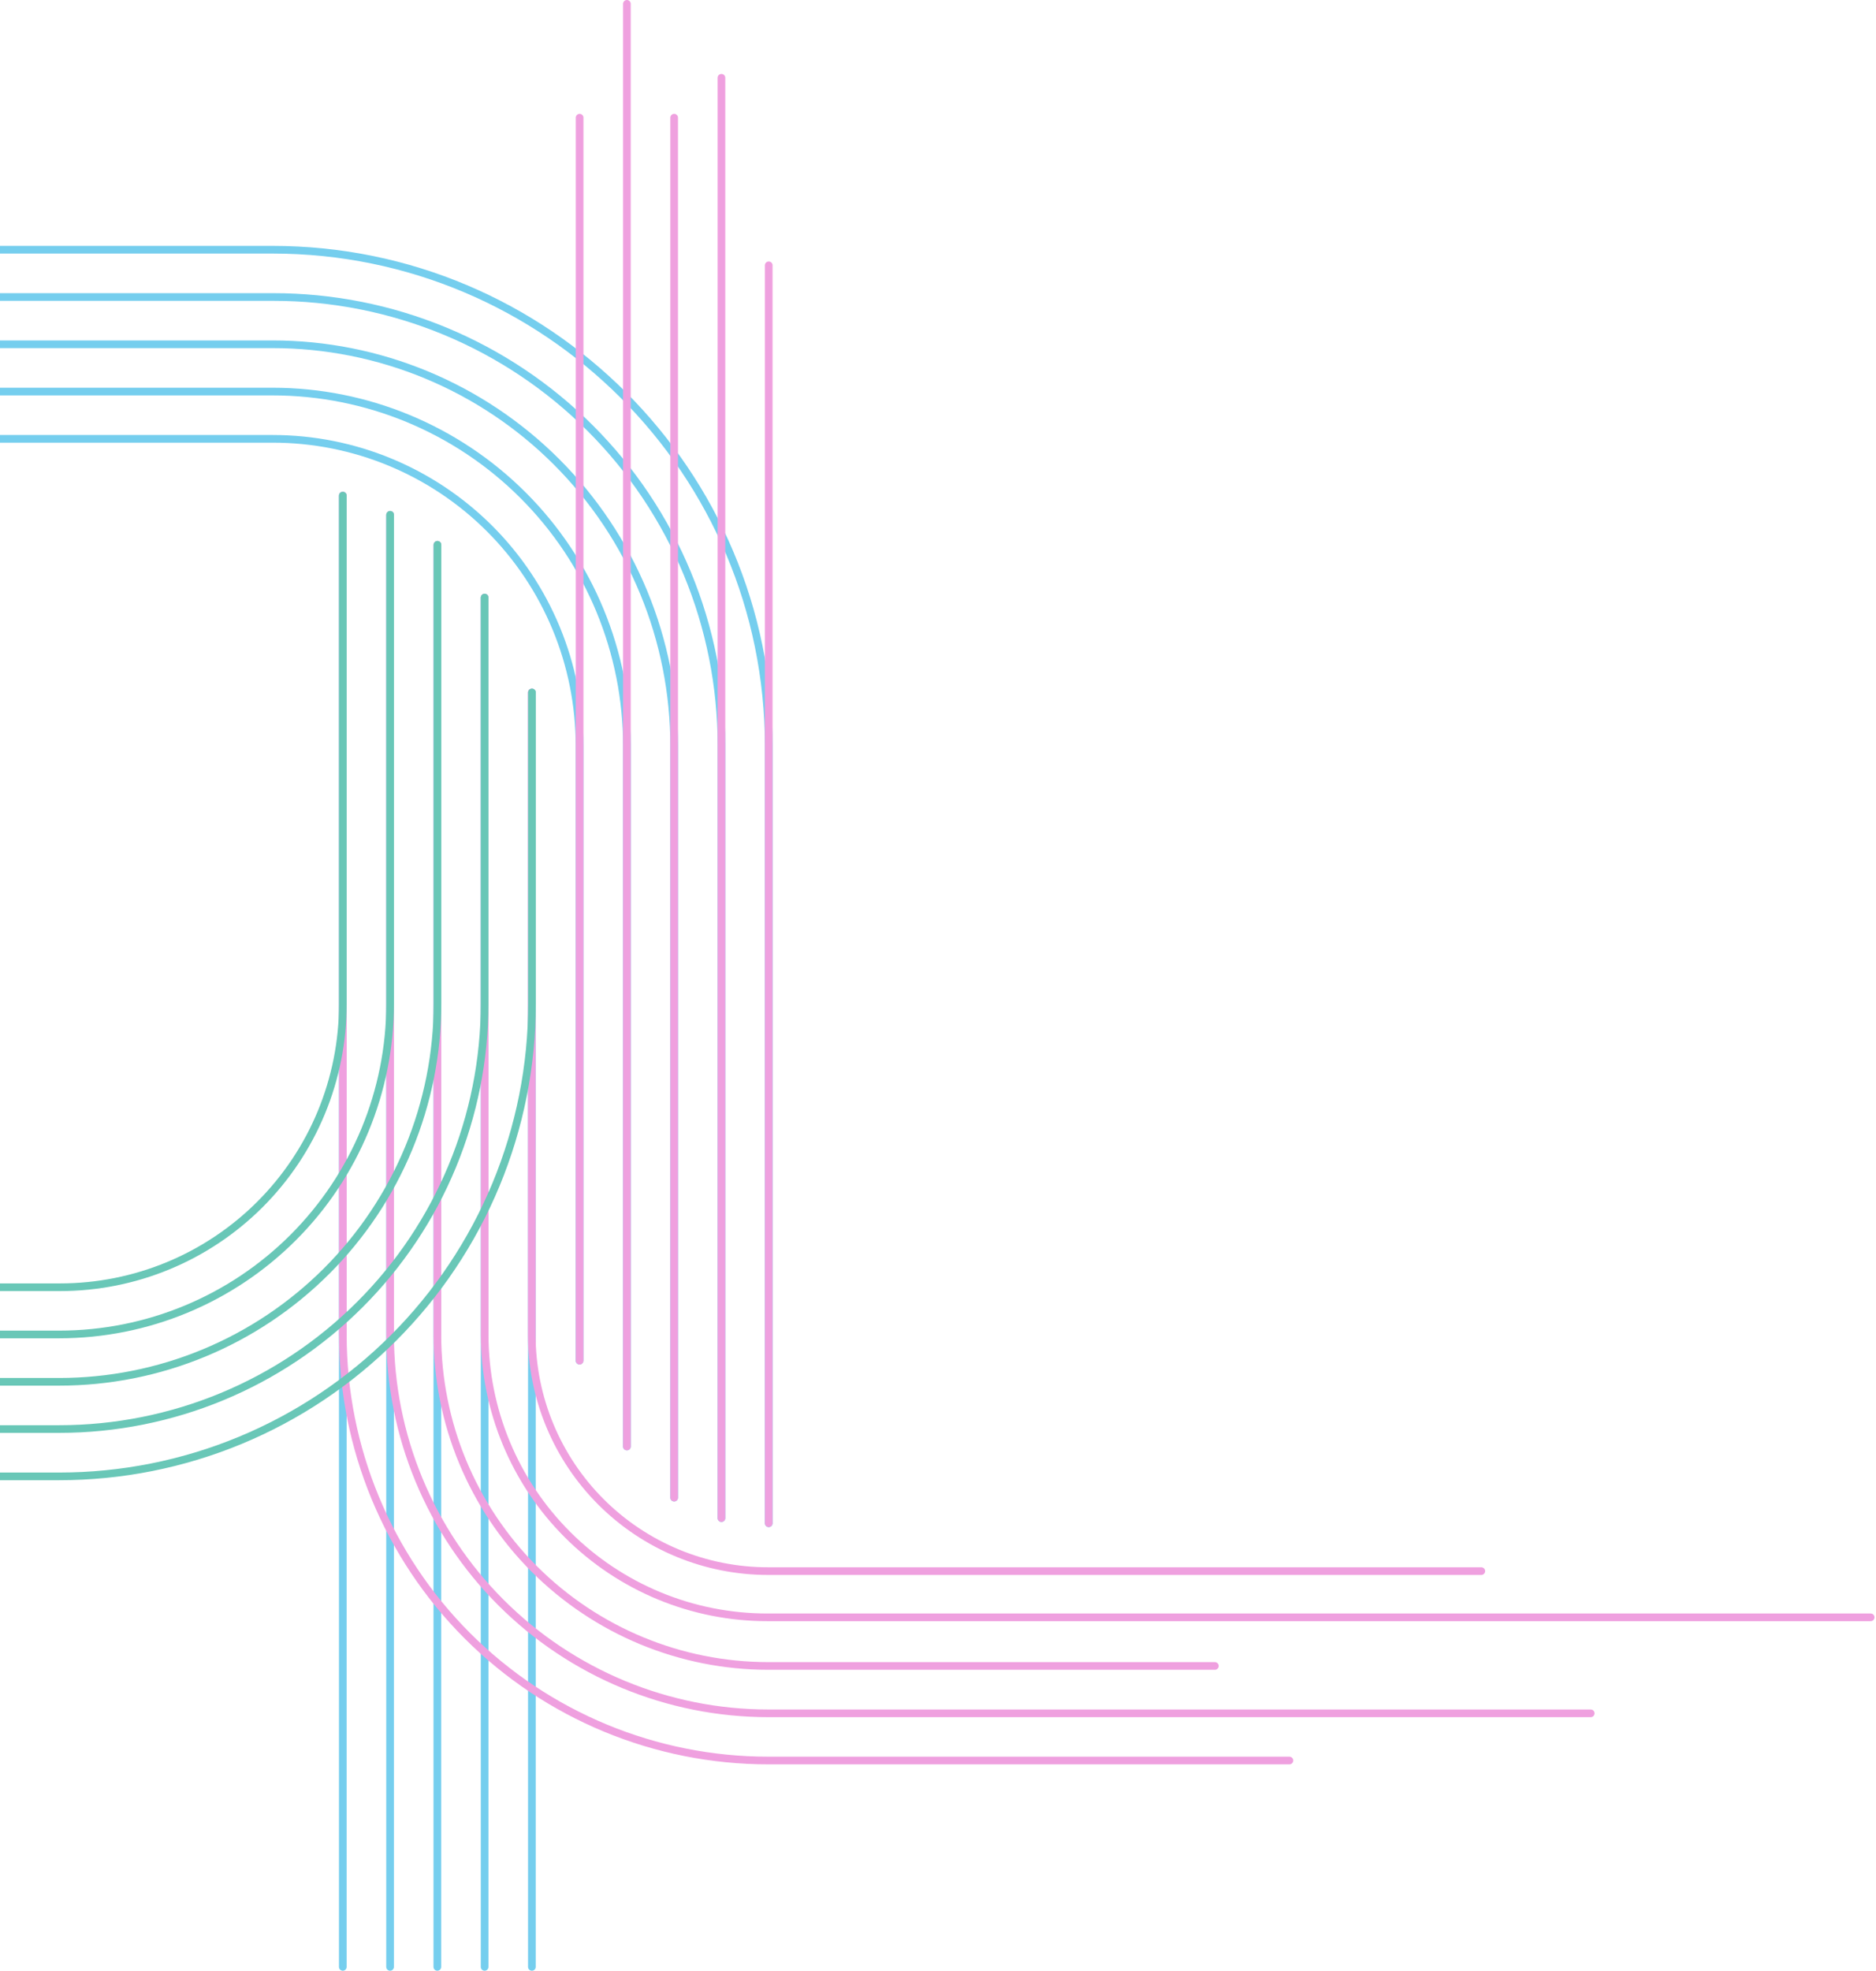 <svg width="734" height="771" viewBox="0 0 734 771" fill="none" xmlns="http://www.w3.org/2000/svg">
<g style="mix-blend-mode:multiply">
<path d="M-42 116.18L107 116.18C130.015 116.176 152.806 120.706 174.071 129.511C195.335 138.316 214.657 151.223 230.933 167.496C247.209 183.769 260.119 203.089 268.928 224.352C277.736 245.615 282.27 268.405 282.27 291.42V593.83" stroke="#75CEEE" stroke-width="3" stroke-miterlimit="10" stroke-linecap="round"/>
</g>
<g style="mix-blend-mode:multiply">
<path d="M-41.5 134.67H106.7C127.328 134.671 147.754 138.736 166.811 146.631C185.868 154.526 203.184 166.098 217.769 180.685C232.355 195.272 243.924 212.589 251.817 231.647C259.71 250.706 263.771 271.132 263.77 291.76V585.83" stroke="#75CEEE" stroke-width="3" stroke-miterlimit="10" stroke-linecap="round"/>
</g>
<g style="mix-blend-mode:multiply">
<path d="M-42 153.17H106.68C143.439 153.17 178.692 167.772 204.685 193.765C230.678 219.758 245.28 255.011 245.28 291.77V565.83" stroke="#75CEEE" stroke-width="3" stroke-miterlimit="10" stroke-linecap="round"/>
</g>
<g style="mix-blend-mode:multiply">
<path d="M-41.5 171.66H106.74C138.566 171.66 169.088 184.303 191.593 206.807C214.097 229.312 226.74 259.834 226.74 291.66V532.25" stroke="#75CEEE" stroke-width="3" stroke-miterlimit="10" stroke-linecap="round"/>
</g>
<g style="mix-blend-mode:multiply">
<path d="M-41.5 97.68H106.59C213.83 97.68 300.77 184.62 300.77 291.86V595.86" stroke="#75CEEE" stroke-width="3" stroke-miterlimit="10" stroke-linecap="round"/>
</g>
<g style="mix-blend-mode:multiply">
<path d="M208.1 270.87V769.39" stroke="#75CEEE" stroke-width="3" stroke-miterlimit="10" stroke-linecap="round"/>
</g>
<g style="mix-blend-mode:multiply">
<path d="M189.61 233.76V769.39" stroke="#75CEEE" stroke-width="3" stroke-miterlimit="10" stroke-linecap="round"/>
</g>
<g style="mix-blend-mode:multiply">
<path d="M171.11 213.12V769.39" stroke="#75CEEE" stroke-width="3" stroke-miterlimit="10" stroke-linecap="round"/>
</g>
<g style="mix-blend-mode:multiply">
<path d="M152.62 201.39V769.39" stroke="#75CEEE" stroke-width="3" stroke-miterlimit="10" stroke-linecap="round"/>
</g>
<g style="mix-blend-mode:multiply">
<path d="M134.12 193.85V769.39" stroke="#75CEEE" stroke-width="3" stroke-miterlimit="10" stroke-linecap="round"/>
</g>
<g style="mix-blend-mode:multiply">
<path d="M300.77 103.78V595.83" stroke="#EFA0DF" stroke-width="3" stroke-miterlimit="10" stroke-linecap="round"/>
</g>
<g style="mix-blend-mode:multiply">
<path d="M282.27 30.43V593.83" stroke="#EFA0DF" stroke-width="3" stroke-miterlimit="10" stroke-linecap="round"/>
</g>
<g style="mix-blend-mode:multiply">
<path d="M263.77 46.03V585.83" stroke="#EFA0DF" stroke-width="3" stroke-miterlimit="10" stroke-linecap="round"/>
</g>
<g style="mix-blend-mode:multiply">
<path d="M245.28 1.5V565.83" stroke="#EFA0DF" stroke-width="3" stroke-miterlimit="10" stroke-linecap="round"/>
</g>
<g style="mix-blend-mode:multiply">
<path d="M226.78 46.03V532.25" stroke="#EFA0DF" stroke-width="3" stroke-miterlimit="10" stroke-linecap="round"/>
</g>
<g style="mix-blend-mode:multiply">
<path d="M134.14 193.85V522.2C134.14 566.348 151.677 608.688 182.895 639.905C214.112 671.122 256.452 688.66 300.6 688.66H504.5" stroke="#EFA0DF" stroke-width="3" stroke-linecap="round" stroke-linejoin="round"/>
</g>
<g style="mix-blend-mode:multiply">
<path d="M152.64 201.39V522.2C152.64 541.636 156.468 560.881 163.905 578.837C171.343 596.793 182.245 613.109 195.988 626.852C223.743 654.607 261.388 670.2 300.64 670.2H622.38" stroke="#EFA0DF" stroke-width="3" stroke-miterlimit="10" stroke-linecap="round"/>
</g>
<g style="mix-blend-mode:multiply">
<path d="M171.13 213.12V522.2C171.133 556.537 184.774 589.466 209.054 613.746C233.333 638.026 266.263 651.667 300.6 651.67H475.33" stroke="#EFA0DF" stroke-width="3" stroke-miterlimit="10" stroke-linecap="round"/>
</g>
<g style="mix-blend-mode:multiply">
<path d="M189.63 233.76V522.2C189.643 536.718 192.515 551.091 198.083 564.498C203.651 577.906 211.805 590.085 222.08 600.341C232.355 610.598 244.549 618.73 257.967 624.273C271.384 629.817 285.762 632.663 300.28 632.65H731.92" stroke="#EFA0DF" stroke-width="3" stroke-miterlimit="10" stroke-linecap="round"/>
</g>
<g style="mix-blend-mode:multiply">
<path d="M579.57 614.57H300.57C288.43 614.581 276.407 612.199 265.187 607.563C253.968 602.926 243.772 596.125 235.181 587.547C226.591 578.97 219.774 568.784 215.12 557.571C210.467 546.359 208.067 534.34 208.06 522.2V270.87" stroke="#EFA0DF" stroke-width="3" stroke-miterlimit="10" stroke-linecap="round"/>
</g>
<g style="mix-blend-mode:multiply">
<path d="M-41.5 577.51H23.15C47.443 577.518 71.499 572.74 93.944 563.449C116.39 554.157 136.785 540.535 153.965 523.36C171.144 506.185 184.772 485.793 194.069 463.35C203.367 440.907 208.151 416.853 208.15 392.56V270.87" stroke="#69C7B7" stroke-width="3" stroke-miterlimit="10" stroke-linecap="round"/>
</g>
<g style="mix-blend-mode:multiply">
<path d="M-41.5 559H23.15C67.295 559 109.632 541.465 140.848 510.252C172.065 479.039 189.605 436.704 189.61 392.56V233.76" stroke="#69C7B7" stroke-width="3" stroke-miterlimit="10" stroke-linecap="round"/>
</g>
<g style="mix-blend-mode:multiply">
<path d="M-41 540.52H23.17C42.605 540.52 61.851 536.692 79.807 529.254C97.763 521.816 114.078 510.915 127.821 497.172C141.565 483.429 152.466 467.113 159.904 449.157C167.342 431.201 171.17 411.956 171.17 392.52V213.12" stroke="#69C7B7" stroke-width="3" stroke-miterlimit="10" stroke-linecap="round"/>
</g>
<g style="mix-blend-mode:multiply">
<path d="M-40.5 522H23.17C57.501 521.997 90.426 508.36 114.705 484.087C138.984 459.814 152.629 426.892 152.64 392.56V201.39" stroke="#69C7B7" stroke-width="3" stroke-miterlimit="10" stroke-linecap="round"/>
</g>
<g style="mix-blend-mode:multiply">
<path d="M-40 503.53H23.5C38.029 503.529 52.416 500.666 65.839 495.104C79.262 489.543 91.458 481.392 101.731 471.117C112.004 460.842 120.153 448.645 125.712 435.221C131.271 421.797 134.131 407.409 134.13 392.88V193.88" stroke="#69C7B7" stroke-width="3" stroke-miterlimit="10" stroke-linecap="round"/>
</g>
</svg>
